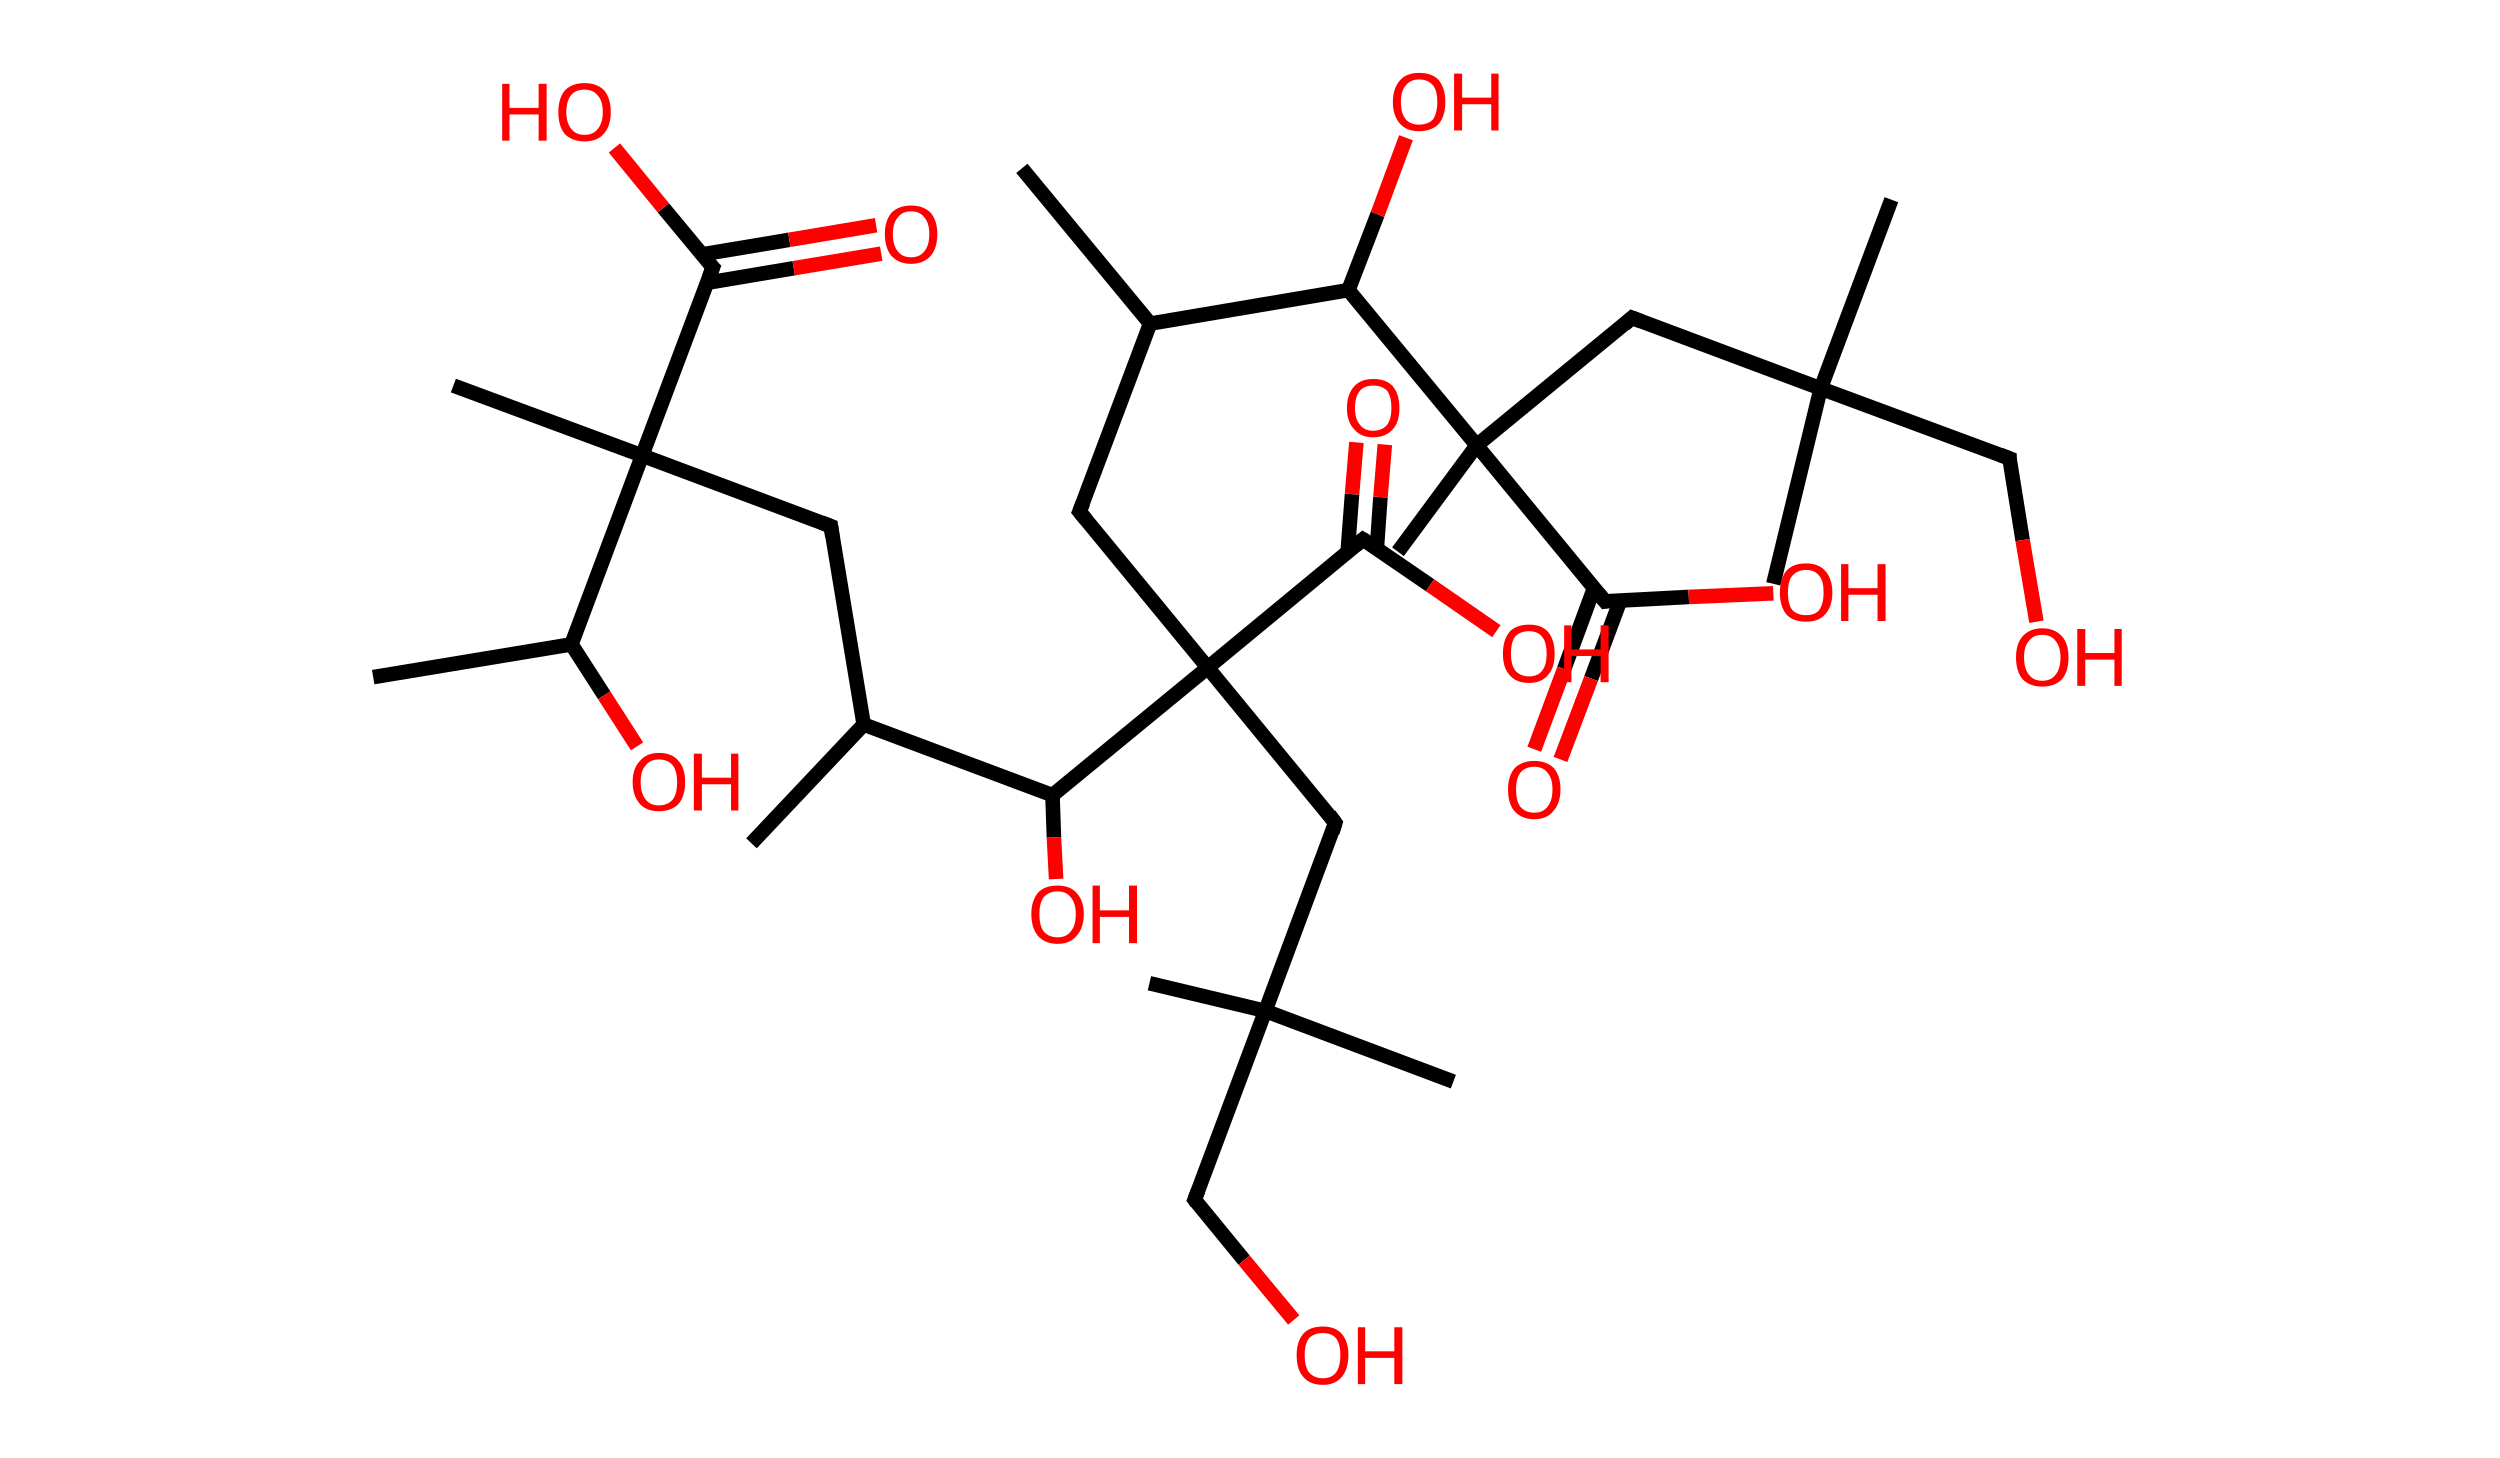 <?xml version='1.0' encoding='ASCII' standalone='yes'?>
<svg xmlns="http://www.w3.org/2000/svg" xmlns:rdkit="http://www.rdkit.org/xml" xmlns:xlink="http://www.w3.org/1999/xlink" version="1.1" baseProfile="full" xml:space="preserve" width="343px" height="200px" viewBox="0 0 343 200">
<!-- END OF HEADER -->
<rect style="opacity:1.0;fill:#FFFFFF;stroke:none" width="343.0" height="200.0" x="0.0" y="0.0"> </rect>
<path class="bond-0 atom-0 atom-1" d="M 140.2,23.1 L 157.8,44.4" style="fill:none;fill-rule:evenodd;stroke:#000000;stroke-width:2.0px;stroke-linecap:butt;stroke-linejoin:miter;stroke-opacity:1"/>
<path class="bond-1 atom-1 atom-2" d="M 157.8,44.4 L 148.1,70.2" style="fill:none;fill-rule:evenodd;stroke:#000000;stroke-width:2.0px;stroke-linecap:butt;stroke-linejoin:miter;stroke-opacity:1"/>
<path class="bond-2 atom-2 atom-3" d="M 148.1,70.2 L 165.7,91.6" style="fill:none;fill-rule:evenodd;stroke:#000000;stroke-width:2.0px;stroke-linecap:butt;stroke-linejoin:miter;stroke-opacity:1"/>
<path class="bond-3 atom-3 atom-4" d="M 165.7,91.6 L 183.2,112.9" style="fill:none;fill-rule:evenodd;stroke:#000000;stroke-width:2.0px;stroke-linecap:butt;stroke-linejoin:miter;stroke-opacity:1"/>
<path class="bond-4 atom-4 atom-5" d="M 183.2,112.9 L 173.6,138.7" style="fill:none;fill-rule:evenodd;stroke:#000000;stroke-width:2.0px;stroke-linecap:butt;stroke-linejoin:miter;stroke-opacity:1"/>
<path class="bond-5 atom-5 atom-6" d="M 173.6,138.7 L 157.7,134.9" style="fill:none;fill-rule:evenodd;stroke:#000000;stroke-width:2.0px;stroke-linecap:butt;stroke-linejoin:miter;stroke-opacity:1"/>
<path class="bond-6 atom-5 atom-7" d="M 173.6,138.7 L 199.4,148.4" style="fill:none;fill-rule:evenodd;stroke:#000000;stroke-width:2.0px;stroke-linecap:butt;stroke-linejoin:miter;stroke-opacity:1"/>
<path class="bond-7 atom-5 atom-8" d="M 173.6,138.7 L 163.9,164.6" style="fill:none;fill-rule:evenodd;stroke:#000000;stroke-width:2.0px;stroke-linecap:butt;stroke-linejoin:miter;stroke-opacity:1"/>
<path class="bond-8 atom-8 atom-9" d="M 163.9,164.6 L 170.7,172.9" style="fill:none;fill-rule:evenodd;stroke:#000000;stroke-width:2.0px;stroke-linecap:butt;stroke-linejoin:miter;stroke-opacity:1"/>
<path class="bond-8 atom-8 atom-9" d="M 170.7,172.9 L 177.5,181.1" style="fill:none;fill-rule:evenodd;stroke:#FF0000;stroke-width:2.0px;stroke-linecap:butt;stroke-linejoin:miter;stroke-opacity:1"/>
<path class="bond-9 atom-3 atom-10" d="M 165.7,91.6 L 187.0,74.0" style="fill:none;fill-rule:evenodd;stroke:#000000;stroke-width:2.0px;stroke-linecap:butt;stroke-linejoin:miter;stroke-opacity:1"/>
<path class="bond-10 atom-10 atom-11" d="M 188.9,75.3 L 189.4,68.2" style="fill:none;fill-rule:evenodd;stroke:#000000;stroke-width:2.0px;stroke-linecap:butt;stroke-linejoin:miter;stroke-opacity:1"/>
<path class="bond-10 atom-10 atom-11" d="M 189.4,68.2 L 190.0,61.0" style="fill:none;fill-rule:evenodd;stroke:#FF0000;stroke-width:2.0px;stroke-linecap:butt;stroke-linejoin:miter;stroke-opacity:1"/>
<path class="bond-10 atom-10 atom-11" d="M 184.9,75.7 L 185.5,67.8" style="fill:none;fill-rule:evenodd;stroke:#000000;stroke-width:2.0px;stroke-linecap:butt;stroke-linejoin:miter;stroke-opacity:1"/>
<path class="bond-10 atom-10 atom-11" d="M 185.5,67.8 L 186.1,60.7" style="fill:none;fill-rule:evenodd;stroke:#FF0000;stroke-width:2.0px;stroke-linecap:butt;stroke-linejoin:miter;stroke-opacity:1"/>
<path class="bond-11 atom-10 atom-12" d="M 187.0,74.0 L 196.2,80.3" style="fill:none;fill-rule:evenodd;stroke:#000000;stroke-width:2.0px;stroke-linecap:butt;stroke-linejoin:miter;stroke-opacity:1"/>
<path class="bond-11 atom-10 atom-12" d="M 196.2,80.3 L 205.3,86.6" style="fill:none;fill-rule:evenodd;stroke:#FF0000;stroke-width:2.0px;stroke-linecap:butt;stroke-linejoin:miter;stroke-opacity:1"/>
<path class="bond-12 atom-3 atom-13" d="M 165.7,91.6 L 144.4,109.1" style="fill:none;fill-rule:evenodd;stroke:#000000;stroke-width:2.0px;stroke-linecap:butt;stroke-linejoin:miter;stroke-opacity:1"/>
<path class="bond-13 atom-13 atom-14" d="M 144.4,109.1 L 144.6,114.9" style="fill:none;fill-rule:evenodd;stroke:#000000;stroke-width:2.0px;stroke-linecap:butt;stroke-linejoin:miter;stroke-opacity:1"/>
<path class="bond-13 atom-13 atom-14" d="M 144.6,114.9 L 144.9,120.6" style="fill:none;fill-rule:evenodd;stroke:#FF0000;stroke-width:2.0px;stroke-linecap:butt;stroke-linejoin:miter;stroke-opacity:1"/>
<path class="bond-14 atom-13 atom-15" d="M 144.4,109.1 L 118.5,99.4" style="fill:none;fill-rule:evenodd;stroke:#000000;stroke-width:2.0px;stroke-linecap:butt;stroke-linejoin:miter;stroke-opacity:1"/>
<path class="bond-15 atom-15 atom-16" d="M 118.5,99.4 L 103.1,115.7" style="fill:none;fill-rule:evenodd;stroke:#000000;stroke-width:2.0px;stroke-linecap:butt;stroke-linejoin:miter;stroke-opacity:1"/>
<path class="bond-16 atom-15 atom-17" d="M 118.5,99.4 L 114.0,72.2" style="fill:none;fill-rule:evenodd;stroke:#000000;stroke-width:2.0px;stroke-linecap:butt;stroke-linejoin:miter;stroke-opacity:1"/>
<path class="bond-17 atom-17 atom-18" d="M 114.0,72.2 L 88.1,62.5" style="fill:none;fill-rule:evenodd;stroke:#000000;stroke-width:2.0px;stroke-linecap:butt;stroke-linejoin:miter;stroke-opacity:1"/>
<path class="bond-18 atom-18 atom-19" d="M 88.1,62.5 L 62.2,52.9" style="fill:none;fill-rule:evenodd;stroke:#000000;stroke-width:2.0px;stroke-linecap:butt;stroke-linejoin:miter;stroke-opacity:1"/>
<path class="bond-19 atom-18 atom-20" d="M 88.1,62.5 L 97.8,36.7" style="fill:none;fill-rule:evenodd;stroke:#000000;stroke-width:2.0px;stroke-linecap:butt;stroke-linejoin:miter;stroke-opacity:1"/>
<path class="bond-20 atom-20 atom-21" d="M 97.0,38.8 L 108.9,36.8" style="fill:none;fill-rule:evenodd;stroke:#000000;stroke-width:2.0px;stroke-linecap:butt;stroke-linejoin:miter;stroke-opacity:1"/>
<path class="bond-20 atom-20 atom-21" d="M 108.9,36.8 L 120.9,34.8" style="fill:none;fill-rule:evenodd;stroke:#FF0000;stroke-width:2.0px;stroke-linecap:butt;stroke-linejoin:miter;stroke-opacity:1"/>
<path class="bond-20 atom-20 atom-21" d="M 96.3,34.9 L 108.3,32.9" style="fill:none;fill-rule:evenodd;stroke:#000000;stroke-width:2.0px;stroke-linecap:butt;stroke-linejoin:miter;stroke-opacity:1"/>
<path class="bond-20 atom-20 atom-21" d="M 108.3,32.9 L 120.2,30.9" style="fill:none;fill-rule:evenodd;stroke:#FF0000;stroke-width:2.0px;stroke-linecap:butt;stroke-linejoin:miter;stroke-opacity:1"/>
<path class="bond-21 atom-20 atom-22" d="M 97.8,36.7 L 91.0,28.5" style="fill:none;fill-rule:evenodd;stroke:#000000;stroke-width:2.0px;stroke-linecap:butt;stroke-linejoin:miter;stroke-opacity:1"/>
<path class="bond-21 atom-20 atom-22" d="M 91.0,28.5 L 84.3,20.3" style="fill:none;fill-rule:evenodd;stroke:#FF0000;stroke-width:2.0px;stroke-linecap:butt;stroke-linejoin:miter;stroke-opacity:1"/>
<path class="bond-22 atom-18 atom-23" d="M 88.1,62.5 L 78.4,88.4" style="fill:none;fill-rule:evenodd;stroke:#000000;stroke-width:2.0px;stroke-linecap:butt;stroke-linejoin:miter;stroke-opacity:1"/>
<path class="bond-23 atom-23 atom-24" d="M 78.4,88.4 L 51.2,92.9" style="fill:none;fill-rule:evenodd;stroke:#000000;stroke-width:2.0px;stroke-linecap:butt;stroke-linejoin:miter;stroke-opacity:1"/>
<path class="bond-24 atom-23 atom-25" d="M 78.4,88.4 L 82.9,95.4" style="fill:none;fill-rule:evenodd;stroke:#000000;stroke-width:2.0px;stroke-linecap:butt;stroke-linejoin:miter;stroke-opacity:1"/>
<path class="bond-24 atom-23 atom-25" d="M 82.9,95.4 L 87.4,102.4" style="fill:none;fill-rule:evenodd;stroke:#FF0000;stroke-width:2.0px;stroke-linecap:butt;stroke-linejoin:miter;stroke-opacity:1"/>
<path class="bond-25 atom-1 atom-26" d="M 157.8,44.4 L 185.0,39.8" style="fill:none;fill-rule:evenodd;stroke:#000000;stroke-width:2.0px;stroke-linecap:butt;stroke-linejoin:miter;stroke-opacity:1"/>
<path class="bond-26 atom-26 atom-27" d="M 185.0,39.8 L 189.0,29.4" style="fill:none;fill-rule:evenodd;stroke:#000000;stroke-width:2.0px;stroke-linecap:butt;stroke-linejoin:miter;stroke-opacity:1"/>
<path class="bond-26 atom-26 atom-27" d="M 189.0,29.4 L 192.9,18.9" style="fill:none;fill-rule:evenodd;stroke:#FF0000;stroke-width:2.0px;stroke-linecap:butt;stroke-linejoin:miter;stroke-opacity:1"/>
<path class="bond-27 atom-26 atom-28" d="M 185.0,39.8 L 202.6,61.1" style="fill:none;fill-rule:evenodd;stroke:#000000;stroke-width:2.0px;stroke-linecap:butt;stroke-linejoin:miter;stroke-opacity:1"/>
<path class="bond-28 atom-28 atom-29" d="M 202.6,61.1 L 191.8,75.7" style="fill:none;fill-rule:evenodd;stroke:#000000;stroke-width:2.0px;stroke-linecap:butt;stroke-linejoin:miter;stroke-opacity:1"/>
<path class="bond-29 atom-28 atom-30" d="M 202.6,61.1 L 223.9,43.6" style="fill:none;fill-rule:evenodd;stroke:#000000;stroke-width:2.0px;stroke-linecap:butt;stroke-linejoin:miter;stroke-opacity:1"/>
<path class="bond-30 atom-30 atom-31" d="M 223.9,43.6 L 249.8,53.3" style="fill:none;fill-rule:evenodd;stroke:#000000;stroke-width:2.0px;stroke-linecap:butt;stroke-linejoin:miter;stroke-opacity:1"/>
<path class="bond-31 atom-31 atom-32" d="M 249.8,53.3 L 243.3,80.1" style="fill:none;fill-rule:evenodd;stroke:#000000;stroke-width:2.0px;stroke-linecap:butt;stroke-linejoin:miter;stroke-opacity:1"/>
<path class="bond-32 atom-31 atom-33" d="M 249.8,53.3 L 259.5,27.4" style="fill:none;fill-rule:evenodd;stroke:#000000;stroke-width:2.0px;stroke-linecap:butt;stroke-linejoin:miter;stroke-opacity:1"/>
<path class="bond-33 atom-31 atom-34" d="M 249.8,53.3 L 275.7,62.9" style="fill:none;fill-rule:evenodd;stroke:#000000;stroke-width:2.0px;stroke-linecap:butt;stroke-linejoin:miter;stroke-opacity:1"/>
<path class="bond-34 atom-34 atom-35" d="M 275.7,62.9 L 277.5,74.1" style="fill:none;fill-rule:evenodd;stroke:#000000;stroke-width:2.0px;stroke-linecap:butt;stroke-linejoin:miter;stroke-opacity:1"/>
<path class="bond-34 atom-34 atom-35" d="M 277.5,74.1 L 279.4,85.3" style="fill:none;fill-rule:evenodd;stroke:#FF0000;stroke-width:2.0px;stroke-linecap:butt;stroke-linejoin:miter;stroke-opacity:1"/>
<path class="bond-35 atom-28 atom-36" d="M 202.6,61.1 L 220.2,82.5" style="fill:none;fill-rule:evenodd;stroke:#000000;stroke-width:2.0px;stroke-linecap:butt;stroke-linejoin:miter;stroke-opacity:1"/>
<path class="bond-36 atom-36 atom-37" d="M 218.7,80.7 L 214.6,91.8" style="fill:none;fill-rule:evenodd;stroke:#000000;stroke-width:2.0px;stroke-linecap:butt;stroke-linejoin:miter;stroke-opacity:1"/>
<path class="bond-36 atom-36 atom-37" d="M 214.6,91.8 L 210.5,102.8" style="fill:none;fill-rule:evenodd;stroke:#FF0000;stroke-width:2.0px;stroke-linecap:butt;stroke-linejoin:miter;stroke-opacity:1"/>
<path class="bond-36 atom-36 atom-37" d="M 222.3,82.4 L 218.3,93.1" style="fill:none;fill-rule:evenodd;stroke:#000000;stroke-width:2.0px;stroke-linecap:butt;stroke-linejoin:miter;stroke-opacity:1"/>
<path class="bond-36 atom-36 atom-37" d="M 218.3,93.1 L 214.1,104.2" style="fill:none;fill-rule:evenodd;stroke:#FF0000;stroke-width:2.0px;stroke-linecap:butt;stroke-linejoin:miter;stroke-opacity:1"/>
<path class="bond-37 atom-36 atom-38" d="M 220.2,82.5 L 231.7,81.9" style="fill:none;fill-rule:evenodd;stroke:#000000;stroke-width:2.0px;stroke-linecap:butt;stroke-linejoin:miter;stroke-opacity:1"/>
<path class="bond-37 atom-36 atom-38" d="M 231.7,81.9 L 243.3,81.4" style="fill:none;fill-rule:evenodd;stroke:#FF0000;stroke-width:2.0px;stroke-linecap:butt;stroke-linejoin:miter;stroke-opacity:1"/>
<path d="M 148.6,69.0 L 148.1,70.2 L 149.0,71.3" style="fill:none;stroke:#000000;stroke-width:2.0px;stroke-linecap:butt;stroke-linejoin:miter;stroke-opacity:1;"/>
<path d="M 182.4,111.8 L 183.2,112.9 L 182.8,114.2" style="fill:none;stroke:#000000;stroke-width:2.0px;stroke-linecap:butt;stroke-linejoin:miter;stroke-opacity:1;"/>
<path d="M 164.4,163.3 L 163.9,164.6 L 164.2,165.0" style="fill:none;stroke:#000000;stroke-width:2.0px;stroke-linecap:butt;stroke-linejoin:miter;stroke-opacity:1;"/>
<path d="M 185.9,74.9 L 187.0,74.0 L 187.5,74.3" style="fill:none;stroke:#000000;stroke-width:2.0px;stroke-linecap:butt;stroke-linejoin:miter;stroke-opacity:1;"/>
<path d="M 114.2,73.6 L 114.0,72.2 L 112.7,71.7" style="fill:none;stroke:#000000;stroke-width:2.0px;stroke-linecap:butt;stroke-linejoin:miter;stroke-opacity:1;"/>
<path d="M 97.3,38.0 L 97.8,36.7 L 97.4,36.3" style="fill:none;stroke:#000000;stroke-width:2.0px;stroke-linecap:butt;stroke-linejoin:miter;stroke-opacity:1;"/>
<path d="M 222.9,44.5 L 223.9,43.6 L 225.2,44.1" style="fill:none;stroke:#000000;stroke-width:2.0px;stroke-linecap:butt;stroke-linejoin:miter;stroke-opacity:1;"/>
<path d="M 274.4,62.4 L 275.7,62.9 L 275.7,63.5" style="fill:none;stroke:#000000;stroke-width:2.0px;stroke-linecap:butt;stroke-linejoin:miter;stroke-opacity:1;"/>
<path d="M 219.3,81.4 L 220.2,82.5 L 220.7,82.4" style="fill:none;stroke:#000000;stroke-width:2.0px;stroke-linecap:butt;stroke-linejoin:miter;stroke-opacity:1;"/>
<path class="atom-9" d="M 177.9 185.9 Q 177.9 184.1, 178.8 183.0 Q 179.7 182.0, 181.5 182.0 Q 183.2 182.0, 184.1 183.0 Q 185.0 184.1, 185.0 185.9 Q 185.0 187.8, 184.1 188.9 Q 183.2 190.0, 181.5 190.0 Q 179.7 190.0, 178.8 188.9 Q 177.9 187.9, 177.9 185.9 M 181.5 189.1 Q 182.7 189.1, 183.3 188.3 Q 183.9 187.5, 183.9 185.9 Q 183.9 184.4, 183.3 183.6 Q 182.7 182.9, 181.5 182.9 Q 180.3 182.9, 179.6 183.6 Q 179.0 184.4, 179.0 185.9 Q 179.0 187.5, 179.6 188.3 Q 180.3 189.1, 181.5 189.1 " fill="#FF0000"/>
<path class="atom-9" d="M 186.3 182.1 L 187.3 182.1 L 187.3 185.4 L 191.3 185.4 L 191.3 182.1 L 192.4 182.1 L 192.4 189.9 L 191.3 189.9 L 191.3 186.3 L 187.3 186.3 L 187.3 189.9 L 186.3 189.9 L 186.3 182.1 " fill="#FF0000"/>
<path class="atom-11" d="M 184.8 56.0 Q 184.8 54.1, 185.8 53.0 Q 186.7 52.0, 188.4 52.0 Q 190.2 52.0, 191.1 53.0 Q 192.0 54.1, 192.0 56.0 Q 192.0 57.9, 191.1 58.9 Q 190.1 60.0, 188.4 60.0 Q 186.7 60.0, 185.8 58.9 Q 184.8 57.9, 184.8 56.0 M 188.4 59.1 Q 189.6 59.1, 190.3 58.3 Q 190.9 57.5, 190.9 56.0 Q 190.9 54.4, 190.3 53.6 Q 189.6 52.9, 188.4 52.9 Q 187.2 52.9, 186.6 53.6 Q 185.9 54.4, 185.9 56.0 Q 185.9 57.5, 186.6 58.3 Q 187.2 59.1, 188.4 59.1 " fill="#FF0000"/>
<path class="atom-12" d="M 206.2 89.7 Q 206.2 87.8, 207.1 86.7 Q 208.0 85.7, 209.8 85.7 Q 211.5 85.7, 212.4 86.7 Q 213.3 87.8, 213.3 89.7 Q 213.3 91.6, 212.4 92.6 Q 211.5 93.7, 209.8 93.7 Q 208.0 93.7, 207.1 92.6 Q 206.2 91.6, 206.2 89.7 M 209.8 92.8 Q 211.0 92.8, 211.6 92.0 Q 212.2 91.2, 212.2 89.7 Q 212.2 88.1, 211.6 87.4 Q 211.0 86.6, 209.8 86.6 Q 208.6 86.6, 207.9 87.3 Q 207.3 88.1, 207.3 89.7 Q 207.3 91.2, 207.9 92.0 Q 208.6 92.8, 209.8 92.8 " fill="#FF0000"/>
<path class="atom-12" d="M 214.6 85.8 L 215.6 85.8 L 215.6 89.1 L 219.6 89.1 L 219.6 85.8 L 220.7 85.8 L 220.7 93.6 L 219.6 93.6 L 219.6 90.0 L 215.6 90.0 L 215.6 93.6 L 214.6 93.6 L 214.6 85.8 " fill="#FF0000"/>
<path class="atom-14" d="M 141.5 125.4 Q 141.5 123.6, 142.4 122.5 Q 143.3 121.5, 145.1 121.5 Q 146.8 121.5, 147.7 122.5 Q 148.7 123.6, 148.7 125.4 Q 148.7 127.3, 147.7 128.4 Q 146.8 129.5, 145.1 129.5 Q 143.4 129.5, 142.4 128.4 Q 141.5 127.3, 141.5 125.4 M 145.1 128.6 Q 146.3 128.6, 146.9 127.8 Q 147.6 127.0, 147.6 125.4 Q 147.6 123.9, 146.9 123.1 Q 146.3 122.3, 145.1 122.3 Q 143.9 122.3, 143.2 123.1 Q 142.6 123.9, 142.6 125.4 Q 142.6 127.0, 143.2 127.8 Q 143.9 128.6, 145.1 128.6 " fill="#FF0000"/>
<path class="atom-14" d="M 149.9 121.5 L 150.9 121.5 L 150.9 124.9 L 154.9 124.9 L 154.9 121.5 L 156.0 121.5 L 156.0 129.4 L 154.9 129.4 L 154.9 125.8 L 150.9 125.8 L 150.9 129.4 L 149.9 129.4 L 149.9 121.5 " fill="#FF0000"/>
<path class="atom-21" d="M 121.4 32.1 Q 121.4 30.3, 122.3 29.2 Q 123.3 28.2, 125.0 28.2 Q 126.7 28.2, 127.7 29.2 Q 128.6 30.3, 128.6 32.1 Q 128.6 34.0, 127.7 35.1 Q 126.7 36.2, 125.0 36.2 Q 123.3 36.2, 122.3 35.1 Q 121.4 34.0, 121.4 32.1 M 125.0 35.3 Q 126.2 35.3, 126.8 34.5 Q 127.5 33.7, 127.5 32.1 Q 127.5 30.6, 126.8 29.8 Q 126.2 29.0, 125.0 29.0 Q 123.8 29.0, 123.2 29.8 Q 122.5 30.6, 122.5 32.1 Q 122.5 33.7, 123.2 34.5 Q 123.8 35.3, 125.0 35.3 " fill="#FF0000"/>
<path class="atom-22" d="M 68.9 11.5 L 69.9 11.5 L 69.9 14.8 L 73.9 14.8 L 73.9 11.5 L 75.0 11.5 L 75.0 19.3 L 73.9 19.3 L 73.9 15.7 L 69.9 15.7 L 69.9 19.3 L 68.9 19.3 L 68.9 11.5 " fill="#FF0000"/>
<path class="atom-22" d="M 76.6 15.4 Q 76.6 13.5, 77.5 12.4 Q 78.5 11.4, 80.2 11.4 Q 81.9 11.4, 82.9 12.4 Q 83.8 13.5, 83.8 15.4 Q 83.8 17.3, 82.8 18.4 Q 81.9 19.4, 80.2 19.4 Q 78.5 19.4, 77.5 18.4 Q 76.6 17.3, 76.6 15.4 M 80.2 18.5 Q 81.4 18.5, 82.0 17.7 Q 82.7 16.9, 82.7 15.4 Q 82.7 13.8, 82.0 13.1 Q 81.4 12.3, 80.2 12.3 Q 79.0 12.3, 78.4 13.0 Q 77.7 13.8, 77.7 15.4 Q 77.7 16.9, 78.4 17.7 Q 79.0 18.5, 80.2 18.5 " fill="#FF0000"/>
<path class="atom-25" d="M 86.8 107.3 Q 86.8 105.4, 87.8 104.4 Q 88.7 103.3, 90.4 103.3 Q 92.2 103.3, 93.1 104.4 Q 94.0 105.4, 94.0 107.3 Q 94.0 109.2, 93.1 110.3 Q 92.1 111.3, 90.4 111.3 Q 88.7 111.3, 87.8 110.3 Q 86.8 109.2, 86.8 107.3 M 90.4 110.5 Q 91.6 110.5, 92.3 109.7 Q 92.9 108.9, 92.9 107.3 Q 92.9 105.8, 92.3 105.0 Q 91.6 104.2, 90.4 104.2 Q 89.2 104.2, 88.6 105.0 Q 87.9 105.7, 87.9 107.3 Q 87.9 108.9, 88.6 109.7 Q 89.2 110.5, 90.4 110.5 " fill="#FF0000"/>
<path class="atom-25" d="M 95.2 103.4 L 96.3 103.4 L 96.3 106.7 L 100.3 106.7 L 100.3 103.4 L 101.3 103.4 L 101.3 111.2 L 100.3 111.2 L 100.3 107.6 L 96.3 107.6 L 96.3 111.2 L 95.2 111.2 L 95.2 103.4 " fill="#FF0000"/>
<path class="atom-27" d="M 191.1 14.0 Q 191.1 12.1, 192.1 11.0 Q 193.0 10.0, 194.7 10.0 Q 196.5 10.0, 197.4 11.0 Q 198.3 12.1, 198.3 14.0 Q 198.3 15.9, 197.4 17.0 Q 196.4 18.0, 194.7 18.0 Q 193.0 18.0, 192.1 17.0 Q 191.1 15.9, 191.1 14.0 M 194.7 17.1 Q 195.9 17.1, 196.6 16.4 Q 197.2 15.5, 197.2 14.0 Q 197.2 12.4, 196.6 11.7 Q 195.9 10.9, 194.7 10.9 Q 193.5 10.9, 192.9 11.7 Q 192.2 12.4, 192.2 14.0 Q 192.2 15.6, 192.9 16.4 Q 193.5 17.1, 194.7 17.1 " fill="#FF0000"/>
<path class="atom-27" d="M 199.5 10.1 L 200.6 10.1 L 200.6 13.4 L 204.6 13.4 L 204.6 10.1 L 205.6 10.1 L 205.6 17.9 L 204.6 17.9 L 204.6 14.3 L 200.6 14.3 L 200.6 17.9 L 199.5 17.9 L 199.5 10.1 " fill="#FF0000"/>
<path class="atom-35" d="M 276.6 90.2 Q 276.6 88.3, 277.5 87.3 Q 278.5 86.2, 280.2 86.2 Q 281.9 86.2, 282.9 87.3 Q 283.8 88.3, 283.8 90.2 Q 283.8 92.1, 282.9 93.2 Q 281.9 94.2, 280.2 94.2 Q 278.5 94.2, 277.5 93.2 Q 276.6 92.1, 276.6 90.2 M 280.2 93.4 Q 281.4 93.4, 282.0 92.6 Q 282.7 91.8, 282.7 90.2 Q 282.7 88.7, 282.0 87.9 Q 281.4 87.1, 280.2 87.1 Q 279.0 87.1, 278.4 87.9 Q 277.7 88.6, 277.7 90.2 Q 277.7 91.8, 278.4 92.6 Q 279.0 93.4, 280.2 93.4 " fill="#FF0000"/>
<path class="atom-35" d="M 285.0 86.3 L 286.1 86.3 L 286.1 89.6 L 290.1 89.6 L 290.1 86.3 L 291.1 86.3 L 291.1 94.1 L 290.1 94.1 L 290.1 90.5 L 286.1 90.5 L 286.1 94.1 L 285.0 94.1 L 285.0 86.3 " fill="#FF0000"/>
<path class="atom-37" d="M 206.9 108.3 Q 206.9 106.5, 207.8 105.4 Q 208.8 104.4, 210.5 104.4 Q 212.2 104.4, 213.2 105.4 Q 214.1 106.5, 214.1 108.3 Q 214.1 110.2, 213.1 111.3 Q 212.2 112.4, 210.5 112.4 Q 208.8 112.4, 207.8 111.3 Q 206.9 110.3, 206.9 108.3 M 210.5 111.5 Q 211.7 111.5, 212.3 110.7 Q 213.0 109.9, 213.0 108.3 Q 213.0 106.8, 212.3 106.0 Q 211.7 105.2, 210.5 105.2 Q 209.3 105.2, 208.6 106.0 Q 208.0 106.8, 208.0 108.3 Q 208.0 109.9, 208.6 110.7 Q 209.3 111.5, 210.5 111.5 " fill="#FF0000"/>
<path class="atom-38" d="M 244.2 81.3 Q 244.2 79.4, 245.1 78.3 Q 246.0 77.3, 247.8 77.3 Q 249.5 77.3, 250.4 78.3 Q 251.4 79.4, 251.4 81.3 Q 251.4 83.2, 250.4 84.3 Q 249.5 85.3, 247.8 85.3 Q 246.0 85.3, 245.1 84.3 Q 244.2 83.2, 244.2 81.3 M 247.8 84.4 Q 249.0 84.4, 249.6 83.7 Q 250.2 82.8, 250.2 81.3 Q 250.2 79.7, 249.6 79.0 Q 249.0 78.2, 247.8 78.2 Q 246.6 78.2, 245.9 79.0 Q 245.3 79.7, 245.3 81.3 Q 245.3 82.9, 245.9 83.7 Q 246.6 84.4, 247.8 84.4 " fill="#FF0000"/>
<path class="atom-38" d="M 252.6 77.4 L 253.6 77.4 L 253.6 80.7 L 257.6 80.7 L 257.6 77.4 L 258.7 77.4 L 258.7 85.2 L 257.6 85.2 L 257.6 81.6 L 253.6 81.6 L 253.6 85.2 L 252.6 85.2 L 252.6 77.4 " fill="#FF0000"/>
</svg>
